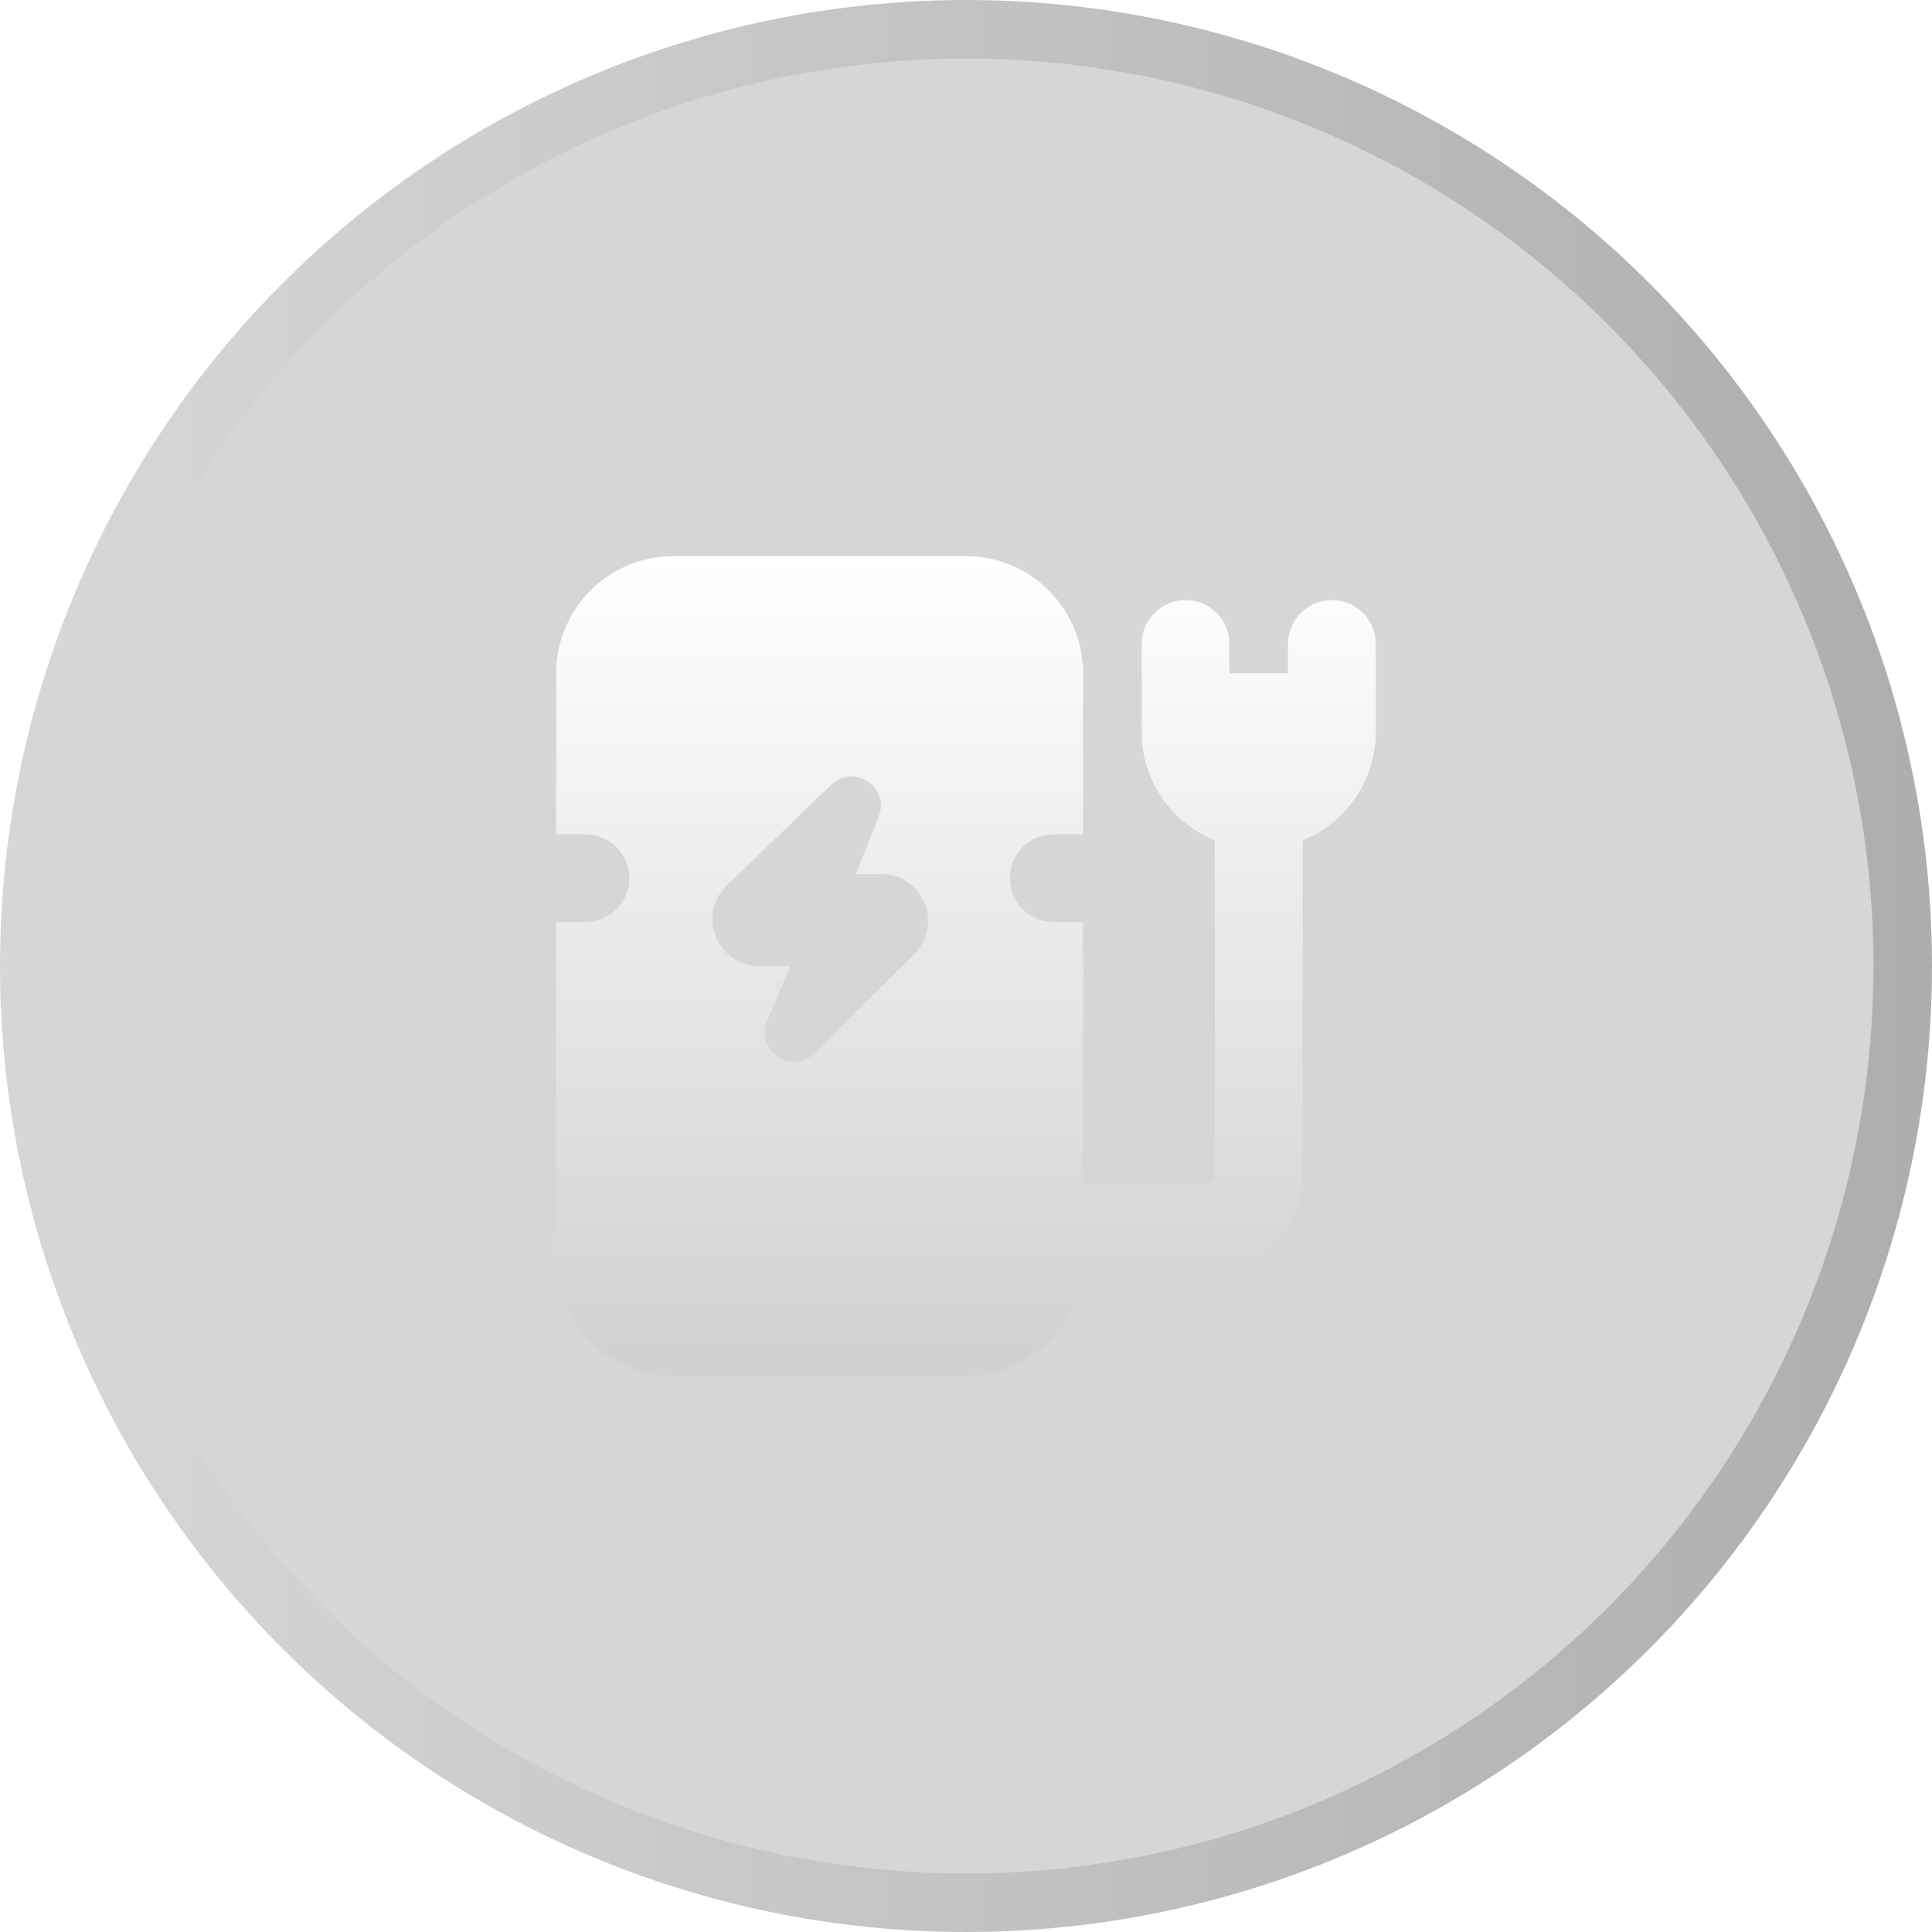 <svg xmlns="http://www.w3.org/2000/svg" xmlns:xlink="http://www.w3.org/1999/xlink" fill="none" version="1.1" width="33" height="33" viewBox="0 0 33 33"><defs><filter id="master_svg0_1886_51161" filterUnits="objectBoundingBox" color-interpolation-filters="sRGB" x="0" y="0" width="1" height="1"><feFlood flood-opacity="0" result="BackgroundImageFix"/><feBlend mode="normal" in="SourceGraphic" in2="BackgroundImageFix" result="shape"/><feColorMatrix in="SourceAlpha" type="matrix" result="hardAlpha" values="0 0 0 0 0 0 0 0 0 0 0 0 0 0 0 0 0 0 127 0"/><feOffset dy="0" dx="0"/><feGaussianBlur stdDeviation="2.5"/><feComposite in2="hardAlpha" operator="arithmetic" k2="-1" k3="1"/><feColorMatrix type="matrix" values="0 0 0 0 1 0 0 0 0 1 0 0 0 0 1 0 0 0 0.5 0"/><feBlend mode="normal" in2="shape" result="effect1_innerShadow"/></filter><linearGradient x1="-0.016" y1="1.016" x2="1.016" y2="1.016" id="master_svg1_1723_33706"><stop offset="4.286%" stop-color="#D6D6D6" stop-opacity="1"/><stop offset="99.286%" stop-color="#AEAEAE" stop-opacity="1"/></linearGradient><clipPath id="master_svg2_1886_51287"><rect x="8.5" y="8.5" width="16" height="16" rx="0"/></clipPath><linearGradient x1="0" y1="0" x2="0" y2="1" id="master_svg3_1861_35170"><stop offset="0%" stop-color="#FFFFFF" stop-opacity="1"/><stop offset="97.143%" stop-color="#D1D1D1" stop-opacity="1"/></linearGradient></defs><g><g filter="url(#master_svg0_1886_51161)"><ellipse cx="16.5" cy="16.5" rx="16" ry="16" fill="#AEAEAE" fill-opacity="0.5"/></g><g><ellipse cx="16.5" cy="16.5" rx="16" ry="16" fill="#FFFFFF" fill-opacity="0.01"/><ellipse cx="16.5" cy="16.5" rx="16" ry="16" stroke="url(#master_svg1_1723_33706)" fill-opacity="0" fill="none" stroke-width="1" stroke-linecap="ROUND"/></g><g clip-path="url(#master_svg2_1886_51287)"><g><g><path d="M9.5,21.5L9.5,15.75L10,15.75Q10.074,15.75,10.146,15.736Q10.219,15.721,10.287,15.693Q10.355,15.665,10.417,15.624Q10.478,15.583,10.53,15.53Q10.583,15.478,10.624,15.417Q10.665,15.355,10.693,15.287Q10.721,15.219,10.736,15.146Q10.75,15.074,10.75,15Q10.75,14.926,10.736,14.854Q10.721,14.781,10.693,14.713Q10.665,14.645,10.624,14.583Q10.583,14.522,10.53,14.47Q10.478,14.417,10.417,14.376Q10.355,14.335,10.287,14.307Q10.219,14.279,10.146,14.264Q10.074,14.25,10,14.25L9.5,14.25L9.5,11.5Q9.5,11.402,9.51,11.304Q9.519,11.206,9.538,11.11Q9.558,11.013,9.586,10.919Q9.615,10.825,9.652,10.735Q9.69,10.644,9.736,10.557Q9.782,10.471,9.837,10.389Q9.892,10.307,9.954,10.231Q10.016,10.155,10.086,10.086Q10.155,10.016,10.231,9.954Q10.307,9.892,10.389,9.837Q10.471,9.782,10.557,9.736Q10.644,9.69,10.735,9.652Q10.825,9.615,10.919,9.586Q11.013,9.558,11.11,9.538Q11.206,9.519,11.304,9.51Q11.402,9.5,11.5,9.5L16.5,9.5Q16.598,9.5,16.696,9.51Q16.794,9.519,16.89,9.538Q16.987,9.558,17.081,9.586Q17.175,9.615,17.265,9.652Q17.356,9.69,17.443,9.736Q17.529,9.782,17.611,9.837Q17.693,9.892,17.769,9.954Q17.845,10.016,17.914,10.086Q17.984,10.155,18.046,10.231Q18.108,10.307,18.163,10.389Q18.218,10.471,18.264,10.557Q18.31,10.644,18.348,10.735Q18.385,10.825,18.414,10.919Q18.442,11.013,18.462,11.11Q18.481,11.206,18.49,11.304Q18.5,11.402,18.5,11.5L18.5,14.25L18,14.25Q17.926,14.25,17.854,14.264Q17.781,14.279,17.713,14.307Q17.645,14.335,17.583,14.376Q17.522,14.417,17.47,14.47Q17.417,14.522,17.376,14.583Q17.335,14.645,17.307,14.713Q17.279,14.781,17.264,14.854Q17.25,14.926,17.25,15Q17.25,15.074,17.264,15.146Q17.279,15.219,17.307,15.287Q17.335,15.355,17.376,15.417Q17.417,15.478,17.47,15.53Q17.522,15.583,17.583,15.624Q17.645,15.665,17.713,15.693Q17.781,15.721,17.854,15.736Q17.926,15.75,18,15.75L18.5,15.75L18.5,20.25L20.5,20.25Q20.75,20.25,20.75,20L20.75,14.355C20.017,14.058,19.5,13.339,19.5,12.5L19.5,11Q19.5,10.926,19.514,10.854Q19.529,10.781,19.557,10.713Q19.585,10.645,19.626,10.583Q19.667,10.522,19.72,10.47Q19.772,10.417,19.833,10.376Q19.895,10.335,19.963,10.307Q20.031,10.279,20.104,10.264Q20.176,10.25,20.25,10.25Q20.324,10.25,20.396,10.264Q20.469,10.279,20.537,10.307Q20.605,10.335,20.667,10.376Q20.728,10.417,20.78,10.47Q20.833,10.522,20.874,10.583Q20.915,10.645,20.943,10.713Q20.971,10.781,20.986,10.854Q21,10.926,21,11L21,11.5L22,11.5L22,11Q22,10.926,22.014,10.854Q22.029,10.781,22.057,10.713Q22.085,10.645,22.126,10.583Q22.167,10.522,22.22,10.47Q22.272,10.417,22.333,10.376Q22.395,10.335,22.463,10.307Q22.531,10.279,22.604,10.264Q22.676,10.25,22.75,10.25Q22.824,10.25,22.896,10.264Q22.969,10.279,23.037,10.307Q23.105,10.335,23.167,10.376Q23.228,10.417,23.28,10.47Q23.333,10.522,23.374,10.583Q23.415,10.645,23.443,10.713Q23.471,10.781,23.486,10.854Q23.5,10.926,23.5,11L23.5,12.5C23.5,13.339,22.983,14.058,22.25,14.355L22.25,20Q22.25,20.725,21.737,21.237Q21.225,21.75,20.5,21.75L18.484,21.75Q18.473,21.84,18.454,21.928Q18.434,22.016,18.407,22.102Q18.38,22.189,18.345,22.272Q18.31,22.355,18.268,22.435Q18.225,22.515,18.176,22.591Q18.127,22.667,18.071,22.738Q18.015,22.809,17.953,22.874Q17.891,22.94,17.823,23Q17.755,23.06,17.682,23.113Q17.609,23.167,17.532,23.213Q17.454,23.26,17.373,23.299Q17.292,23.339,17.207,23.371Q17.123,23.403,17.035,23.427Q16.948,23.451,16.859,23.467Q16.77,23.484,16.68,23.492Q16.59,23.5,16.5,23.5L11.5,23.5Q11.402,23.5,11.304,23.49Q11.206,23.481,11.11,23.462Q11.013,23.442,10.919,23.414Q10.825,23.385,10.735,23.348Q10.644,23.31,10.557,23.264Q10.471,23.218,10.389,23.163Q10.307,23.108,10.231,23.046Q10.155,22.984,10.086,22.914Q10.016,22.845,9.954,22.769Q9.892,22.693,9.837,22.611Q9.782,22.529,9.736,22.443Q9.69,22.356,9.652,22.265Q9.615,22.175,9.586,22.081Q9.558,21.986,9.538,21.89Q9.519,21.794,9.51,21.696Q9.5,21.598,9.5,21.5ZM12.414,15.126C11.896,15.625,12.25,16.501,12.97,16.501L13.5,16.501L13.103,17.437C12.888,17.942,13.527,18.374,13.916,17.987L15.615,16.297C16.121,15.793,15.764,14.93,15.05,14.93L14.617,14.93L15.008,13.951C15.208,13.45,14.584,13.031,14.197,13.405L12.414,15.126Z" fill-rule="evenodd" fill="url(#master_svg3_1861_35170)" fill-opacity="1"/></g></g></g></g></svg>